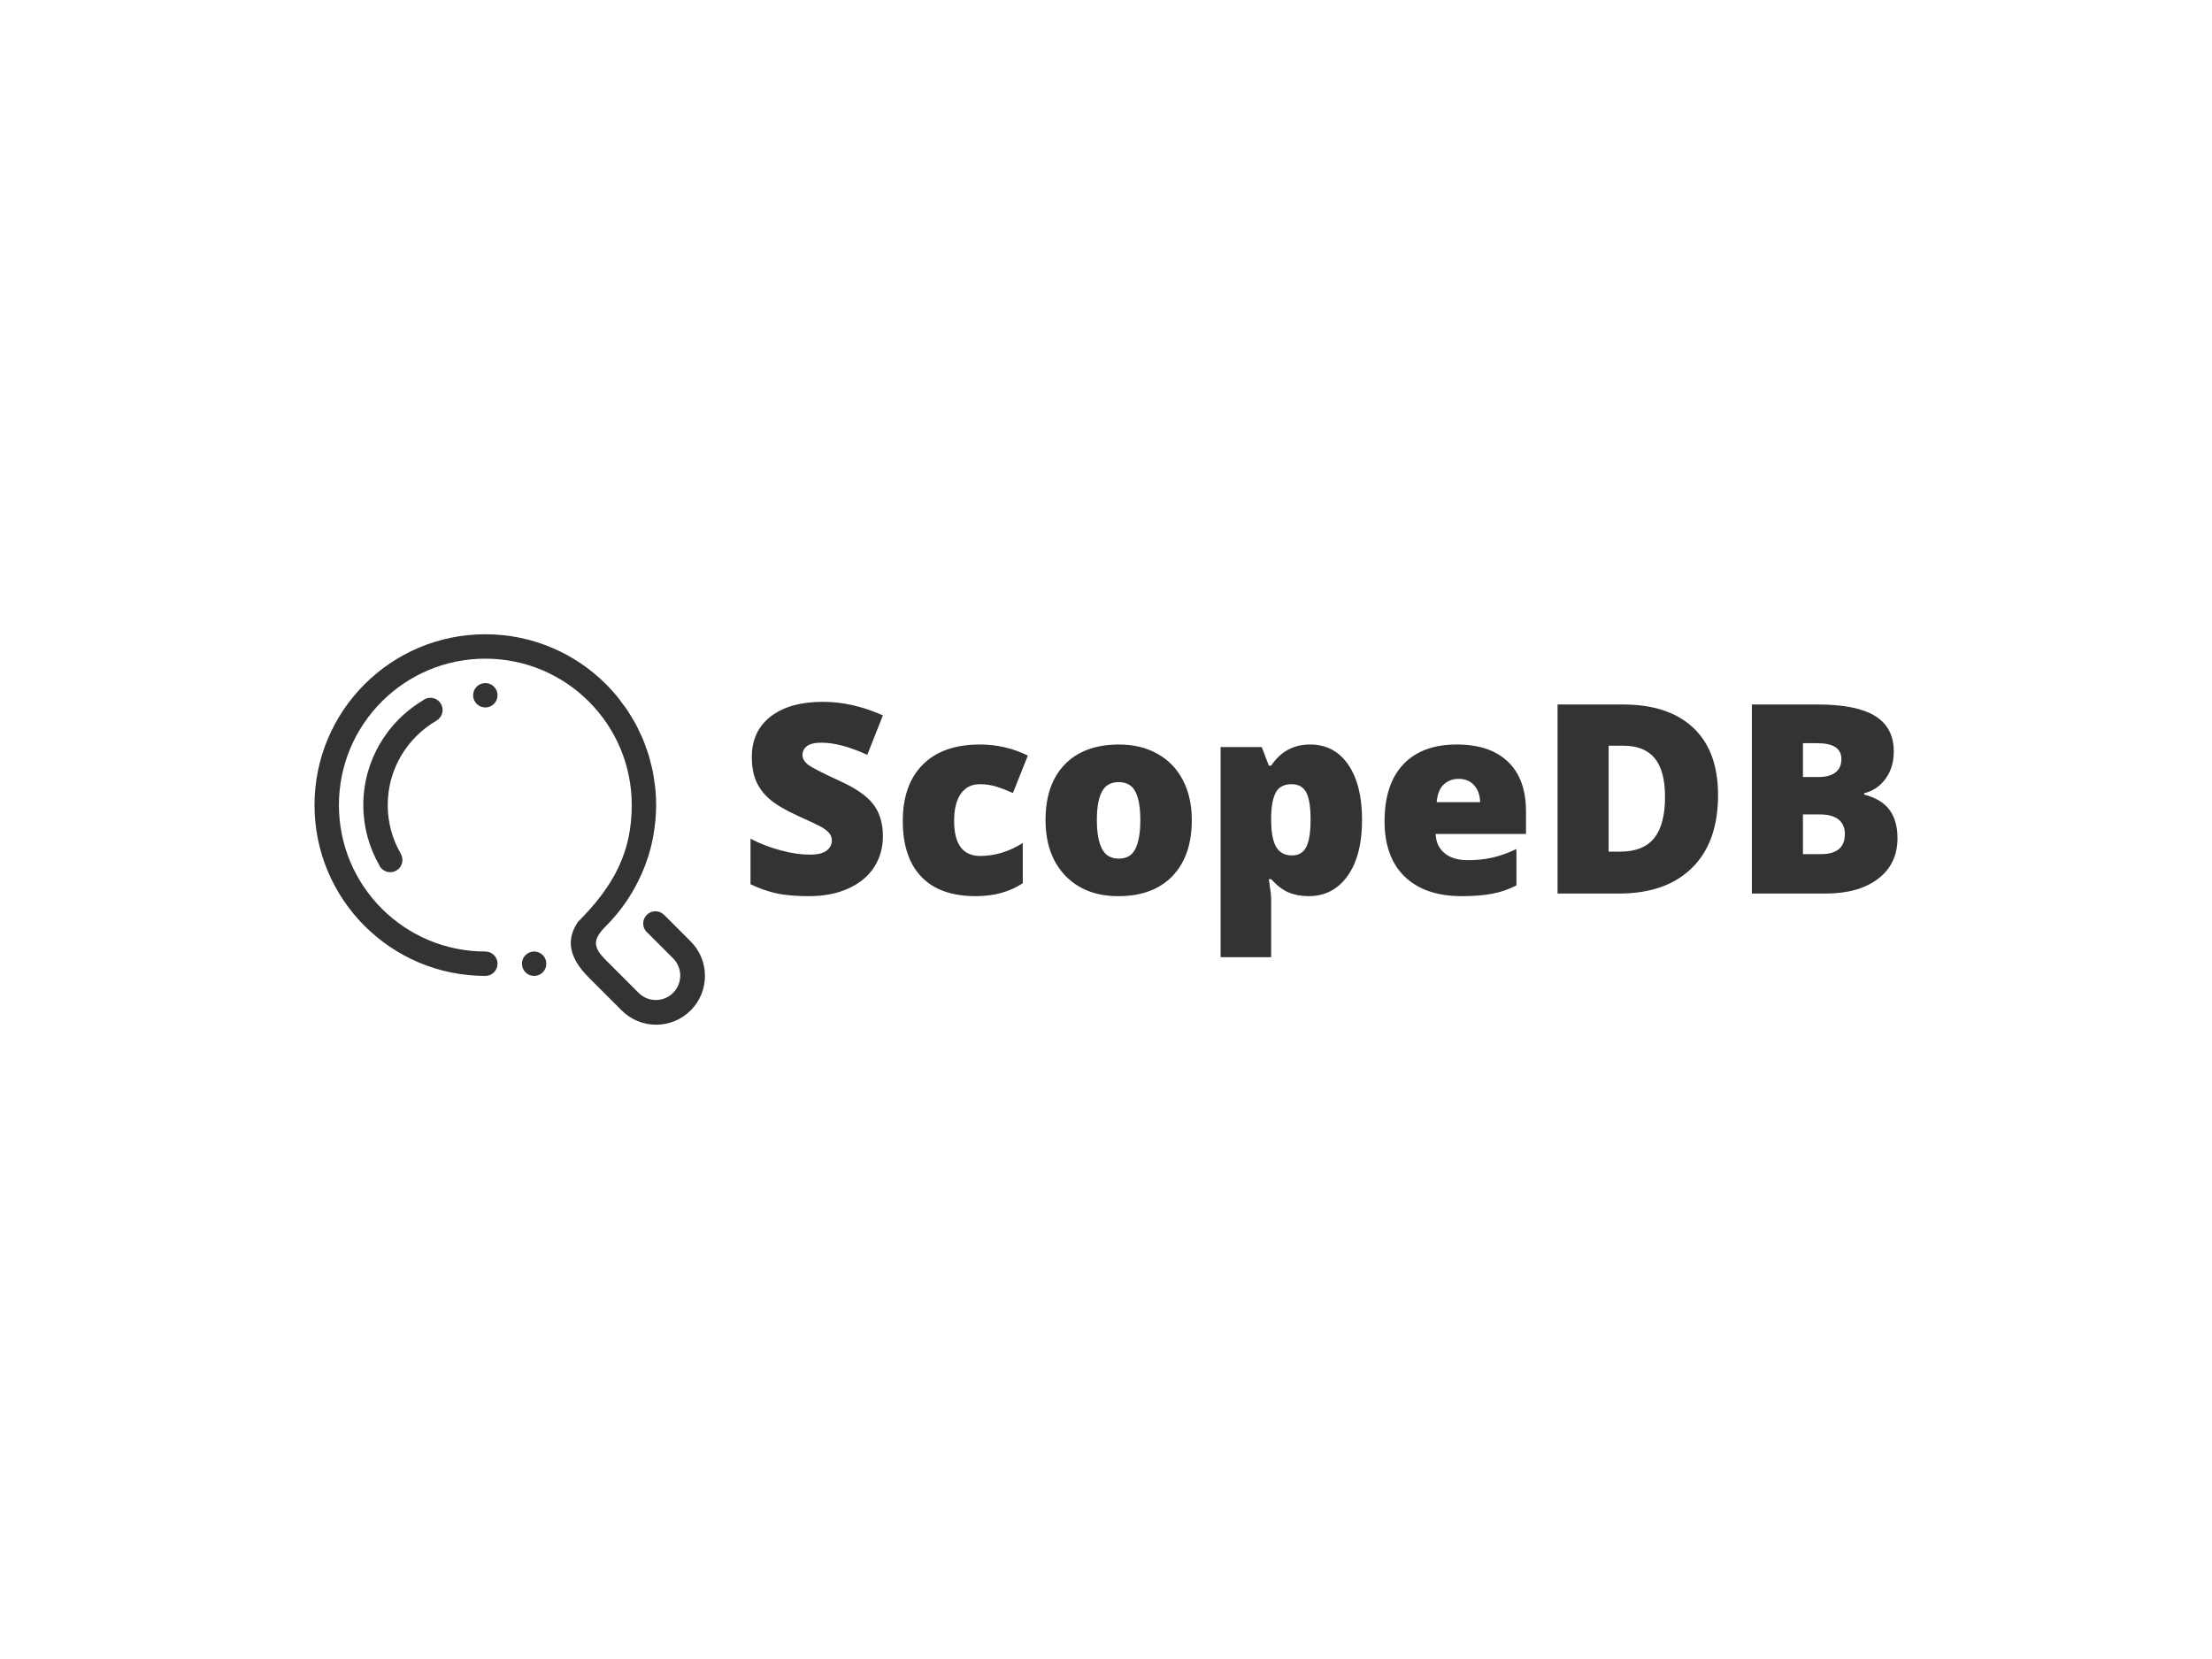 
<svg
  version="1.0"
  xmlns="http://www.w3.org/2000/svg"
  xmlns:xlink="http://www.w3.org/1999/xlink"
  width="2400"
  height="1800"
>
  
  <rect
    x="0"
    y="0"
    width="100%"
    height="100%"
    fill="#ffffff"
    fill-opacity="1"
  ></rect>
  <svg
    version="1.0"
    xmlns="http://www.w3.org/2000/svg"
    xmlns:xlink="http://www.w3.org/1999/xlink"
    x="0"
    y="0"
    width="2400"
    height="1800"
    viewBox="0 0 340 250"
    preserveAspectRatio="xMidYMid meet"
    color-interpolation-filters="sRGB"
  >
    <defs><linearGradient id="92" x1="0%" y1="0%" x2="100%" y2="0%"><stop offset="0%" stop-color="#fa71cd"/> <stop offset="100%" stop-color="#9b59b6"/></linearGradient><linearGradient id="93" x1="0%" y1="0%" x2="100%" y2="0%"><stop offset="0%" stop-color="#f9d423"/> <stop offset="100%" stop-color="#f83600"/></linearGradient><linearGradient id="94" x1="0%" y1="0%" x2="100%" y2="0%"><stop offset="0%" stop-color="#0064d2"/> <stop offset="100%" stop-color="#1cb0f6"/></linearGradient><linearGradient id="95" x1="0%" y1="0%" x2="100%" y2="0%"><stop offset="0%" stop-color="#f00978"/> <stop offset="100%" stop-color="#3f51b1"/></linearGradient><linearGradient id="96" x1="0%" y1="0%" x2="100%" y2="0%"><stop offset="0%" stop-color="#7873f5"/> <stop offset="100%" stop-color="#ec77ab"/></linearGradient><linearGradient id="97" x1="0%" y1="0%" x2="100%" y2="0%"><stop offset="0%" stop-color="#f9d423"/> <stop offset="100%" stop-color="#e14fad"/></linearGradient><linearGradient id="98" x1="0%" y1="0%" x2="100%" y2="0%"><stop offset="0%" stop-color="#009efd"/> <stop offset="100%" stop-color="#2af598"/></linearGradient><linearGradient id="99" x1="0%" y1="0%" x2="100%" y2="0%"><stop offset="0%" stop-color="#ffcc00"/> <stop offset="100%" stop-color="#00b140"/></linearGradient><linearGradient id="100" x1="0%" y1="0%" x2="100%" y2="0%"><stop offset="0%" stop-color="#d51007"/> <stop offset="100%" stop-color="#ff8177"/></linearGradient><linearGradient id="102" x1="0%" y1="0%" x2="100%" y2="0%"><stop offset="0%" stop-color="#a2b6df"/> <stop offset="100%" stop-color="#0c3483"/></linearGradient><linearGradient id="103" x1="0%" y1="0%" x2="100%" y2="0%"><stop offset="0%" stop-color="#7ac5d8"/> <stop offset="100%" stop-color="#eea2a2"/></linearGradient><linearGradient id="104" x1="0%" y1="0%" x2="100%" y2="0%"><stop offset="0%" stop-color="#00ecbc"/> <stop offset="100%" stop-color="#007adf"/></linearGradient><linearGradient id="105" x1="0%" y1="0%" x2="100%" y2="0%"><stop offset="0%" stop-color="#b88746"/> <stop offset="100%" stop-color="#fdf5a6"/></linearGradient></defs> <g fill="#333" class="icon-text-wrapper icon-svg-group iconsvg" transform="translate(48.342,94.992)"><g class="iconsvg-imagesvg" transform="translate(0,0)"><g><rect fill="#333" fill-opacity="0" stroke-width="2" x="0" y="0" width="60.015" height="60.015" class="image-rect"/> <svg filter="url(#colors1476096866)" x="0" y="0" width="60.015" height="60.015" filtersec="colorsf2651186973" class="image-svg-svg primary" style="overflow: visible;"><svg xmlns="http://www.w3.org/2000/svg" xmlns:xlink="http://www.w3.org/1999/xlink" version="1.1" x="0px" y="0px" viewBox="0 0 512 512" enable-background="new 0 0 512 512" xml:space="preserve"><path fill-rule="evenodd" clip-rule="evenodd" d="M107.297,309.859c-7.648,4.414-17.445,1.797-21.852-5.852  c-0.273-0.477-0.445-0.969-0.664-1.445C71.609,279.352,63.992,252.594,63.992,224c0-58.586,31.633-109.68,78.586-137.547  c0.477-0.336,0.898-0.711,1.43-1.016c7.648-4.414,17.422-1.797,21.852,5.859c4.414,7.648,1.805,17.438-5.852,21.852h-0.016  l0.047,0.086C121.789,135.359,96,176.633,96,224c0,23.328,6.344,45.117,17.242,63.953L113.156,288  C117.562,295.656,114.953,305.438,107.297,309.859L107.297,309.859z M224,95.992c-8.844,0-16-7.164-16-15.984  C208,71.164,215.156,64,224,64s16,7.164,16,16.008C240,88.828,232.844,95.992,224,95.992L224,95.992z M493.256,493.25  c-25,25-65.523,25-90.5,0l-42.865-42.844c-29.422-29.422-28.203-52.555-14.578-73.094l0,0c47.752-47.752,70.68-92.141,70.68-153.312  c0-106.031-85.945-192-191.992-192S32.008,117.969,32.008,224c0,106.039,85.945,192.008,191.992,192.008c8.844,0,16,7.164,16,15.984  c0,8.844-7.156,16.008-16,16.008C100.289,448,0,347.703,0,224C0,100.281,100.289,0,224,0c61.852,0,117.852,25.062,158.398,65.602  c5.273,5.273,10.195,10.773,14.844,16.43c2.008,2.438,3.766,5.07,5.688,7.594c2.508,3.328,5.07,6.641,7.383,10.062  c2.055,3.078,3.883,6.312,5.781,9.508c1.836,3.055,3.75,6.055,5.438,9.18c1.812,3.359,3.336,6.891,4.984,10.367  c1.492,3.164,3.094,6.297,4.414,9.508c1.391,3.359,2.531,6.836,3.766,10.281c1.242,3.445,2.562,6.906,3.633,10.406  c1.07,3.508,1.883,7.125,2.766,10.703c0.867,3.5,1.867,6.977,2.562,10.5c0.812,4.109,1.305,8.336,1.898,12.531  c0.445,3.047,1.023,6.109,1.328,9.172C447.594,209.125,448,216.531,448,224c0,6.422-0.375,12.859-0.914,19.273  c-0.172,1.883-0.391,3.734-0.594,5.602c-0.547,4.906-1.242,9.773-2.109,14.641c-0.305,1.664-0.555,3.359-0.898,5.008  c-1.234,6.195-2.734,12.32-4.492,18.383c-0.414,1.391-0.898,2.742-1.344,4.141c-1.461,4.641-3.07,9.266-4.852,13.844  c-0.883,2.289-1.797,4.562-2.766,6.805c-1.664,3.914-3.516,7.82-5.43,11.68c-1.398,2.812-2.82,5.594-4.328,8.344  c-9.977,18.156-22.484,35.281-37.875,50.672c-18.17,18.17-17.394,27.864,0,45.258l42.57,42.578  c12.492,12.492,32.758,12.492,45.266,0c12.484-12.492,12.484-32.758,0-45.258l-34.094-34.094c-0.141-0.141-0.328-0.172-0.461-0.305  c-6.242-6.258-6.242-16.398,0-22.641c6.266-6.242,16.391-6.242,22.641,0c0.047,0.055,0.047,0.102,0.102,0.156l0.086-0.086  l34.748,34.75C518.248,427.75,518.248,468.273,493.256,493.25L493.256,493.25z M287.992,416.008c8.844,0,16,7.164,16,15.984  c0,8.844-7.156,16.008-16,16.008c-8.82,0-15.984-7.164-15.984-16.008C272.008,423.172,279.172,416.008,287.992,416.008  L287.992,416.008z"/></svg></svg> <defs><filter id="colors1476096866"><feColorMatrix type="matrix" values="0 0 0 0 0.199  0 0 0 0 0.199  0 0 0 0 0.199  0 0 0 1 0" class="icon-feColorMatrix "/></filter> <filter id="colorsf2651186973"><feColorMatrix type="matrix" values="0 0 0 0 0.996  0 0 0 0 0.996  0 0 0 0 0.996  0 0 0 1 0" class="icon-fecolormatrix"/></filter> <filter id="colorsb8882021333"><feColorMatrix type="matrix" values="0 0 0 0 0  0 0 0 0 0  0 0 0 0 0  0 0 0 1 0" class="icon-fecolormatrix"/></filter></defs></g></g> <g transform="translate(67.015,10.383)"><g fill-rule="" class="tp-name iconsvg-namesvg"><g transform="scale(1)"><g><path d="M22.14-8.82L22.14-8.82Q22.14-6.12 20.77-4.02 19.4-1.93 16.81-0.77 14.23 0.4 10.75 0.4L10.75 0.4Q7.85 0.4 5.88-0.01 3.92-0.42 1.79-1.43L1.79-1.43 1.79-8.43Q4.03-7.27 6.46-6.63 8.88-5.98 10.91-5.98L10.91-5.98Q12.66-5.98 13.47-6.59 14.29-7.19 14.29-8.15L14.29-8.15Q14.29-8.74 13.96-9.19 13.63-9.64 12.91-10.1 12.18-10.55 9.04-11.96L9.04-11.96Q6.2-13.26 4.78-14.47 3.36-15.68 2.67-17.25 1.99-18.82 1.99-20.97L1.99-20.97Q1.99-24.98 4.91-27.23 7.83-29.47 12.94-29.47L12.94-29.47Q17.45-29.47 22.14-27.39L22.14-27.39 19.74-21.32Q15.66-23.19 12.7-23.19L12.7-23.19Q11.17-23.19 10.47-22.66 9.78-22.12 9.78-21.32L9.78-21.32Q9.78-20.47 10.66-19.79 11.55-19.12 15.46-17.33L15.46-17.33Q19.22-15.64 20.68-13.7 22.14-11.77 22.14-8.82ZM36.43 0.4L36.43 0.4Q30.9 0.4 28.05-2.58 25.2-5.56 25.2-11.15L25.2-11.15Q25.2-16.75 28.28-19.83 31.36-22.91 37.05-22.91L37.05-22.91Q40.96-22.91 44.42-21.21L44.42-21.21 42.13-15.46Q40.72-16.08 39.53-16.45 38.34-16.81 37.05-16.81L37.05-16.81Q35.16-16.81 34.12-15.34 33.09-13.87 33.09-11.19L33.09-11.19Q33.09-5.78 37.09-5.78L37.09-5.78Q40.5-5.78 43.64-7.77L43.64-7.77 43.64-1.59Q40.64 0.4 36.43 0.4ZM69.62-11.31L69.62-11.31Q69.62-5.78 66.65-2.69 63.68 0.4 58.33 0.4L58.33 0.4Q53.2 0.4 50.17-2.76 47.14-5.92 47.14-11.31L47.14-11.31Q47.14-16.81 50.11-19.86 53.08-22.91 58.45-22.91L58.45-22.91Q61.77-22.91 64.31-21.5 66.86-20.09 68.24-17.46 69.62-14.83 69.62-11.31ZM55.03-11.31L55.03-11.31Q55.03-8.41 55.81-6.89 56.58-5.37 58.41-5.37L58.41-5.37Q60.22-5.37 60.96-6.89 61.71-8.41 61.71-11.31L61.71-11.31Q61.71-14.19 60.95-15.66 60.2-17.13 58.37-17.13L58.37-17.13Q56.58-17.13 55.81-15.67 55.03-14.21 55.03-11.31ZM87.57 0.4L87.57 0.4Q85.86 0.4 84.5-0.17 83.15-0.74 81.82-2.21L81.82-2.21 81.46-2.21Q81.82 0.16 81.82 0.74L81.82 0.74 81.82 9.78 74.05 9.78 74.05-22.52 80.37-22.52 81.46-19.66 81.82-19.66Q83.99-22.91 87.8-22.91L87.8-22.91Q91.54-22.91 93.67-19.81 95.79-16.71 95.79-11.31L95.79-11.31Q95.79-5.86 93.58-2.73 91.36 0.4 87.57 0.4ZM84.96-16.81L84.96-16.81Q83.25-16.81 82.57-15.59 81.88-14.37 81.82-11.96L81.82-11.96 81.82-11.35Q81.82-8.45 82.6-7.15 83.37-5.86 85.04-5.86L85.04-5.86Q86.53-5.86 87.21-7.14 87.88-8.43 87.88-11.39L87.88-11.39Q87.88-14.29 87.21-15.55 86.53-16.81 84.96-16.81ZM111.1 0.4L111.1 0.4Q105.47 0.4 102.36-2.59 99.25-5.58 99.25-11.11L99.25-11.11Q99.25-16.81 102.13-19.86 105.01-22.91 110.36-22.91L110.36-22.91Q115.45-22.91 118.22-20.26 120.99-17.61 120.99-12.62L120.99-12.62 120.99-9.16 107.1-9.16Q107.18-7.27 108.48-6.2 109.78-5.13 112.03-5.13L112.03-5.13Q114.08-5.13 115.8-5.52 117.52-5.9 119.52-6.84L119.52-6.84 119.52-1.25Q117.69-0.32 115.75 0.04 113.8 0.4 111.1 0.4ZM110.64-17.63L110.64-17.63Q109.27-17.63 108.34-16.76 107.42-15.9 107.26-14.05L107.26-14.05 113.94-14.05Q113.9-15.68 113.01-16.65 112.13-17.63 110.64-17.63ZM150.51-15.14L150.51-15.14Q150.51-7.87 146.5-3.94 142.5 0 135.24 0L135.24 0 125.84 0 125.84-29.06 135.9-29.06Q142.89-29.06 146.7-25.48 150.51-21.9 150.51-15.14ZM142.36-14.87L142.36-14.87Q142.36-18.86 140.78-20.79 139.2-22.72 135.98-22.72L135.98-22.72 133.69-22.72 133.69-6.44 135.44-6.44Q139.02-6.44 140.69-8.52 142.36-10.59 142.36-14.87ZM155.71 0L155.71-29.06 165.85-29.06Q171.77-29.06 174.64-27.3 177.52-25.54 177.52-21.82L177.52-21.82Q177.52-19.38 176.26-17.65 175.01-15.92 172.96-15.42L172.96-15.42 172.96-15.22Q175.67-14.51 176.88-12.84 178.09-11.17 178.09-8.51L178.09-8.51Q178.09-4.55 175.12-2.28 172.15 0 167.02 0L167.02 0 155.71 0ZM163.56-23.11L163.56-17.91 165.93-17.91Q167.62-17.91 168.54-18.6 169.47-19.3 169.47-20.67L169.47-20.67Q169.47-23.11 165.77-23.11L165.77-23.11 163.56-23.11ZM166.17-12.16L163.56-12.16 163.56-6.06 166.33-6.06Q170-6.06 170-9.16L170-9.16Q170-10.61 169.02-11.39 168.04-12.16 166.17-12.16L166.17-12.16Z" transform="translate(-1.79, 29.47)"/></g> </g></g> </g></g><defs v-gra="od"/>
  </svg>
</svg>


